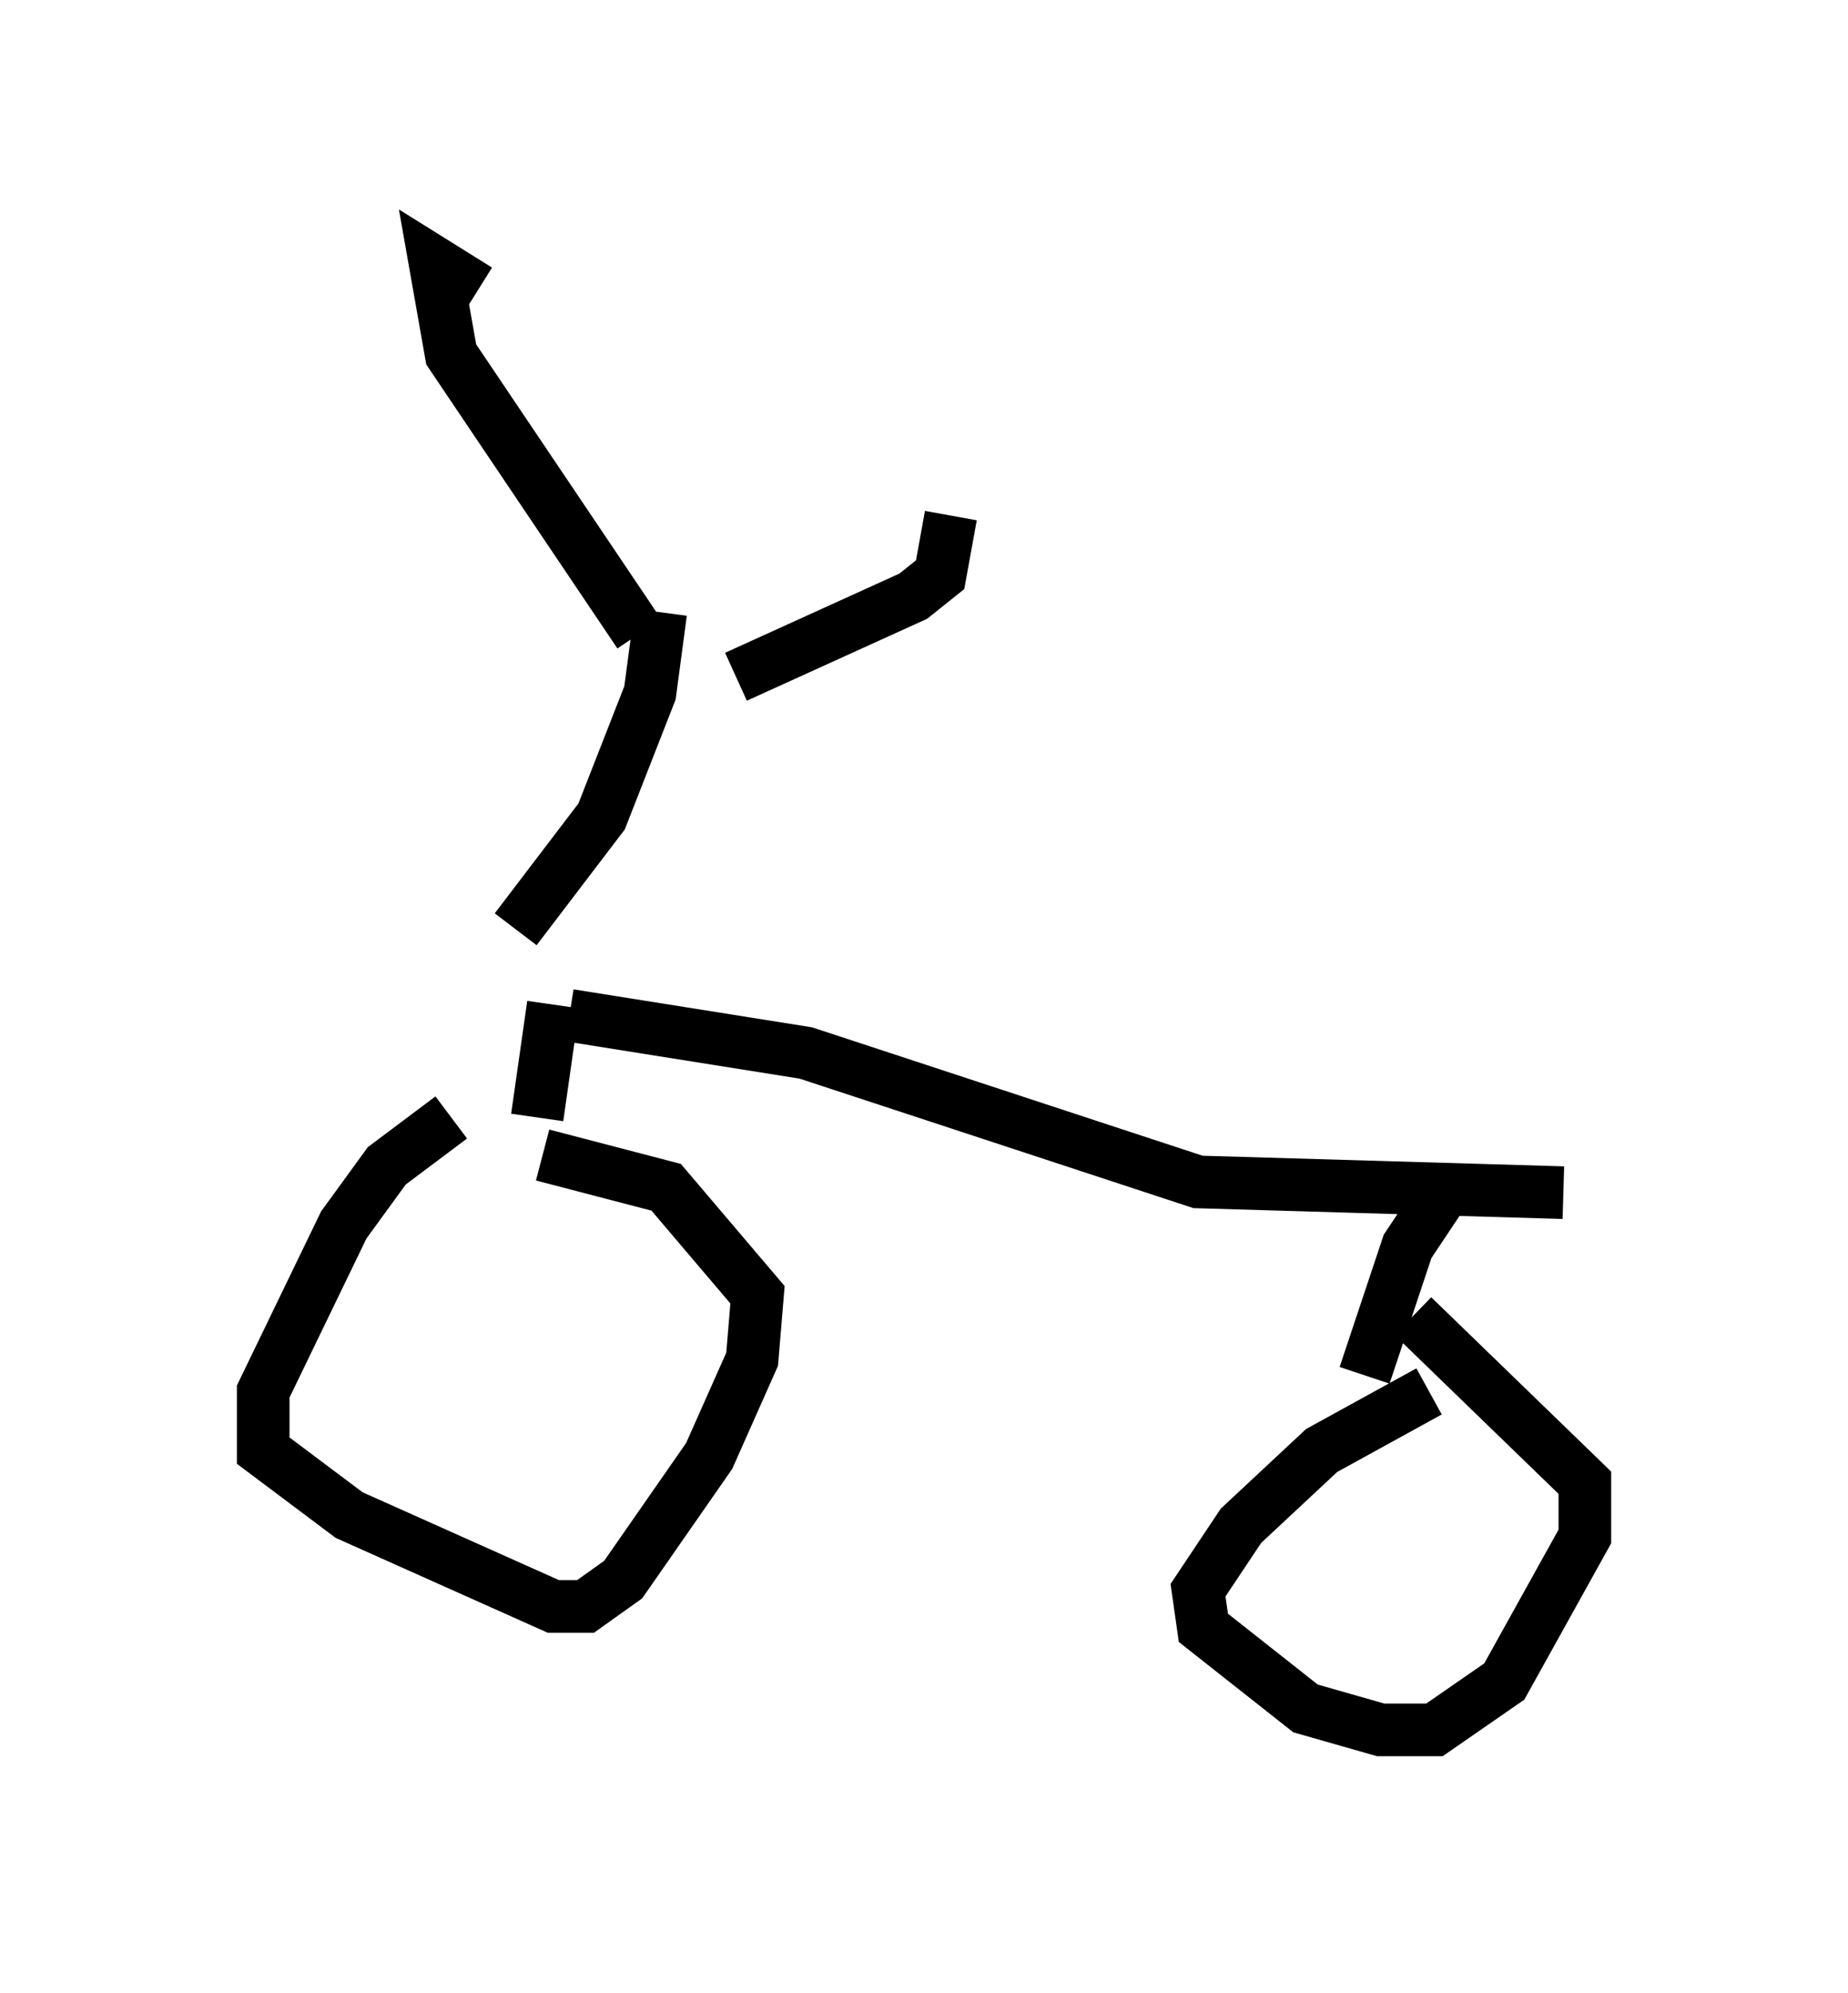 <?xml version="1.0" encoding="utf-8" ?>
<svg baseProfile="full" height="37.869" version="1.1" width="35.113" xmlns="http://www.w3.org/2000/svg" xmlns:ev="http://www.w3.org/2001/xml-events" xmlns:xlink="http://www.w3.org/1999/xlink"><defs /><rect fill="white" height="37.869" width="35.113" x="0" y="0" /><path d="M9.492, 18.781 m1.327, 0.51 l4.492, 0.715 7.452, 2.45 l6.942, 0.204 m-19.192, -3.573 l-0.306, 2.144 m-1.633, 0.0 l-1.225, 0.919 -0.817, 1.123 l-1.531, 3.165 0.0, 1.123 l1.633, 1.225 3.879, 1.735 l0.613, 0.0 0.715, -0.51 l1.633, -2.348 0.817, -1.838 l0.102, -1.225 -1.735, -2.042 l-2.348, -0.613 m17.252, 0.51 l-0.817, 1.225 -0.817, 2.45 m1.225, 0.306 l-2.042, 1.123 -1.531, 1.429 l-0.817, 1.225 0.102, 0.715 l1.94, 1.531 1.429, 0.408 l1.021, 0.0 1.327, -0.919 l1.531, -2.756 0.0, -1.021 l-3.267, -3.165 m-17.048, -7.35 l1.633, -2.144 0.919, -2.348 l0.204, -1.531 m-0.408, 0.408 l-3.573, -5.308 -0.306, -1.735 l0.817, 0.51 m4.9, 7.35 l3.369, -1.531 0.51, -0.408 l0.204, -1.123 " fill="none" stroke="black" stroke-width="1" /></svg>
